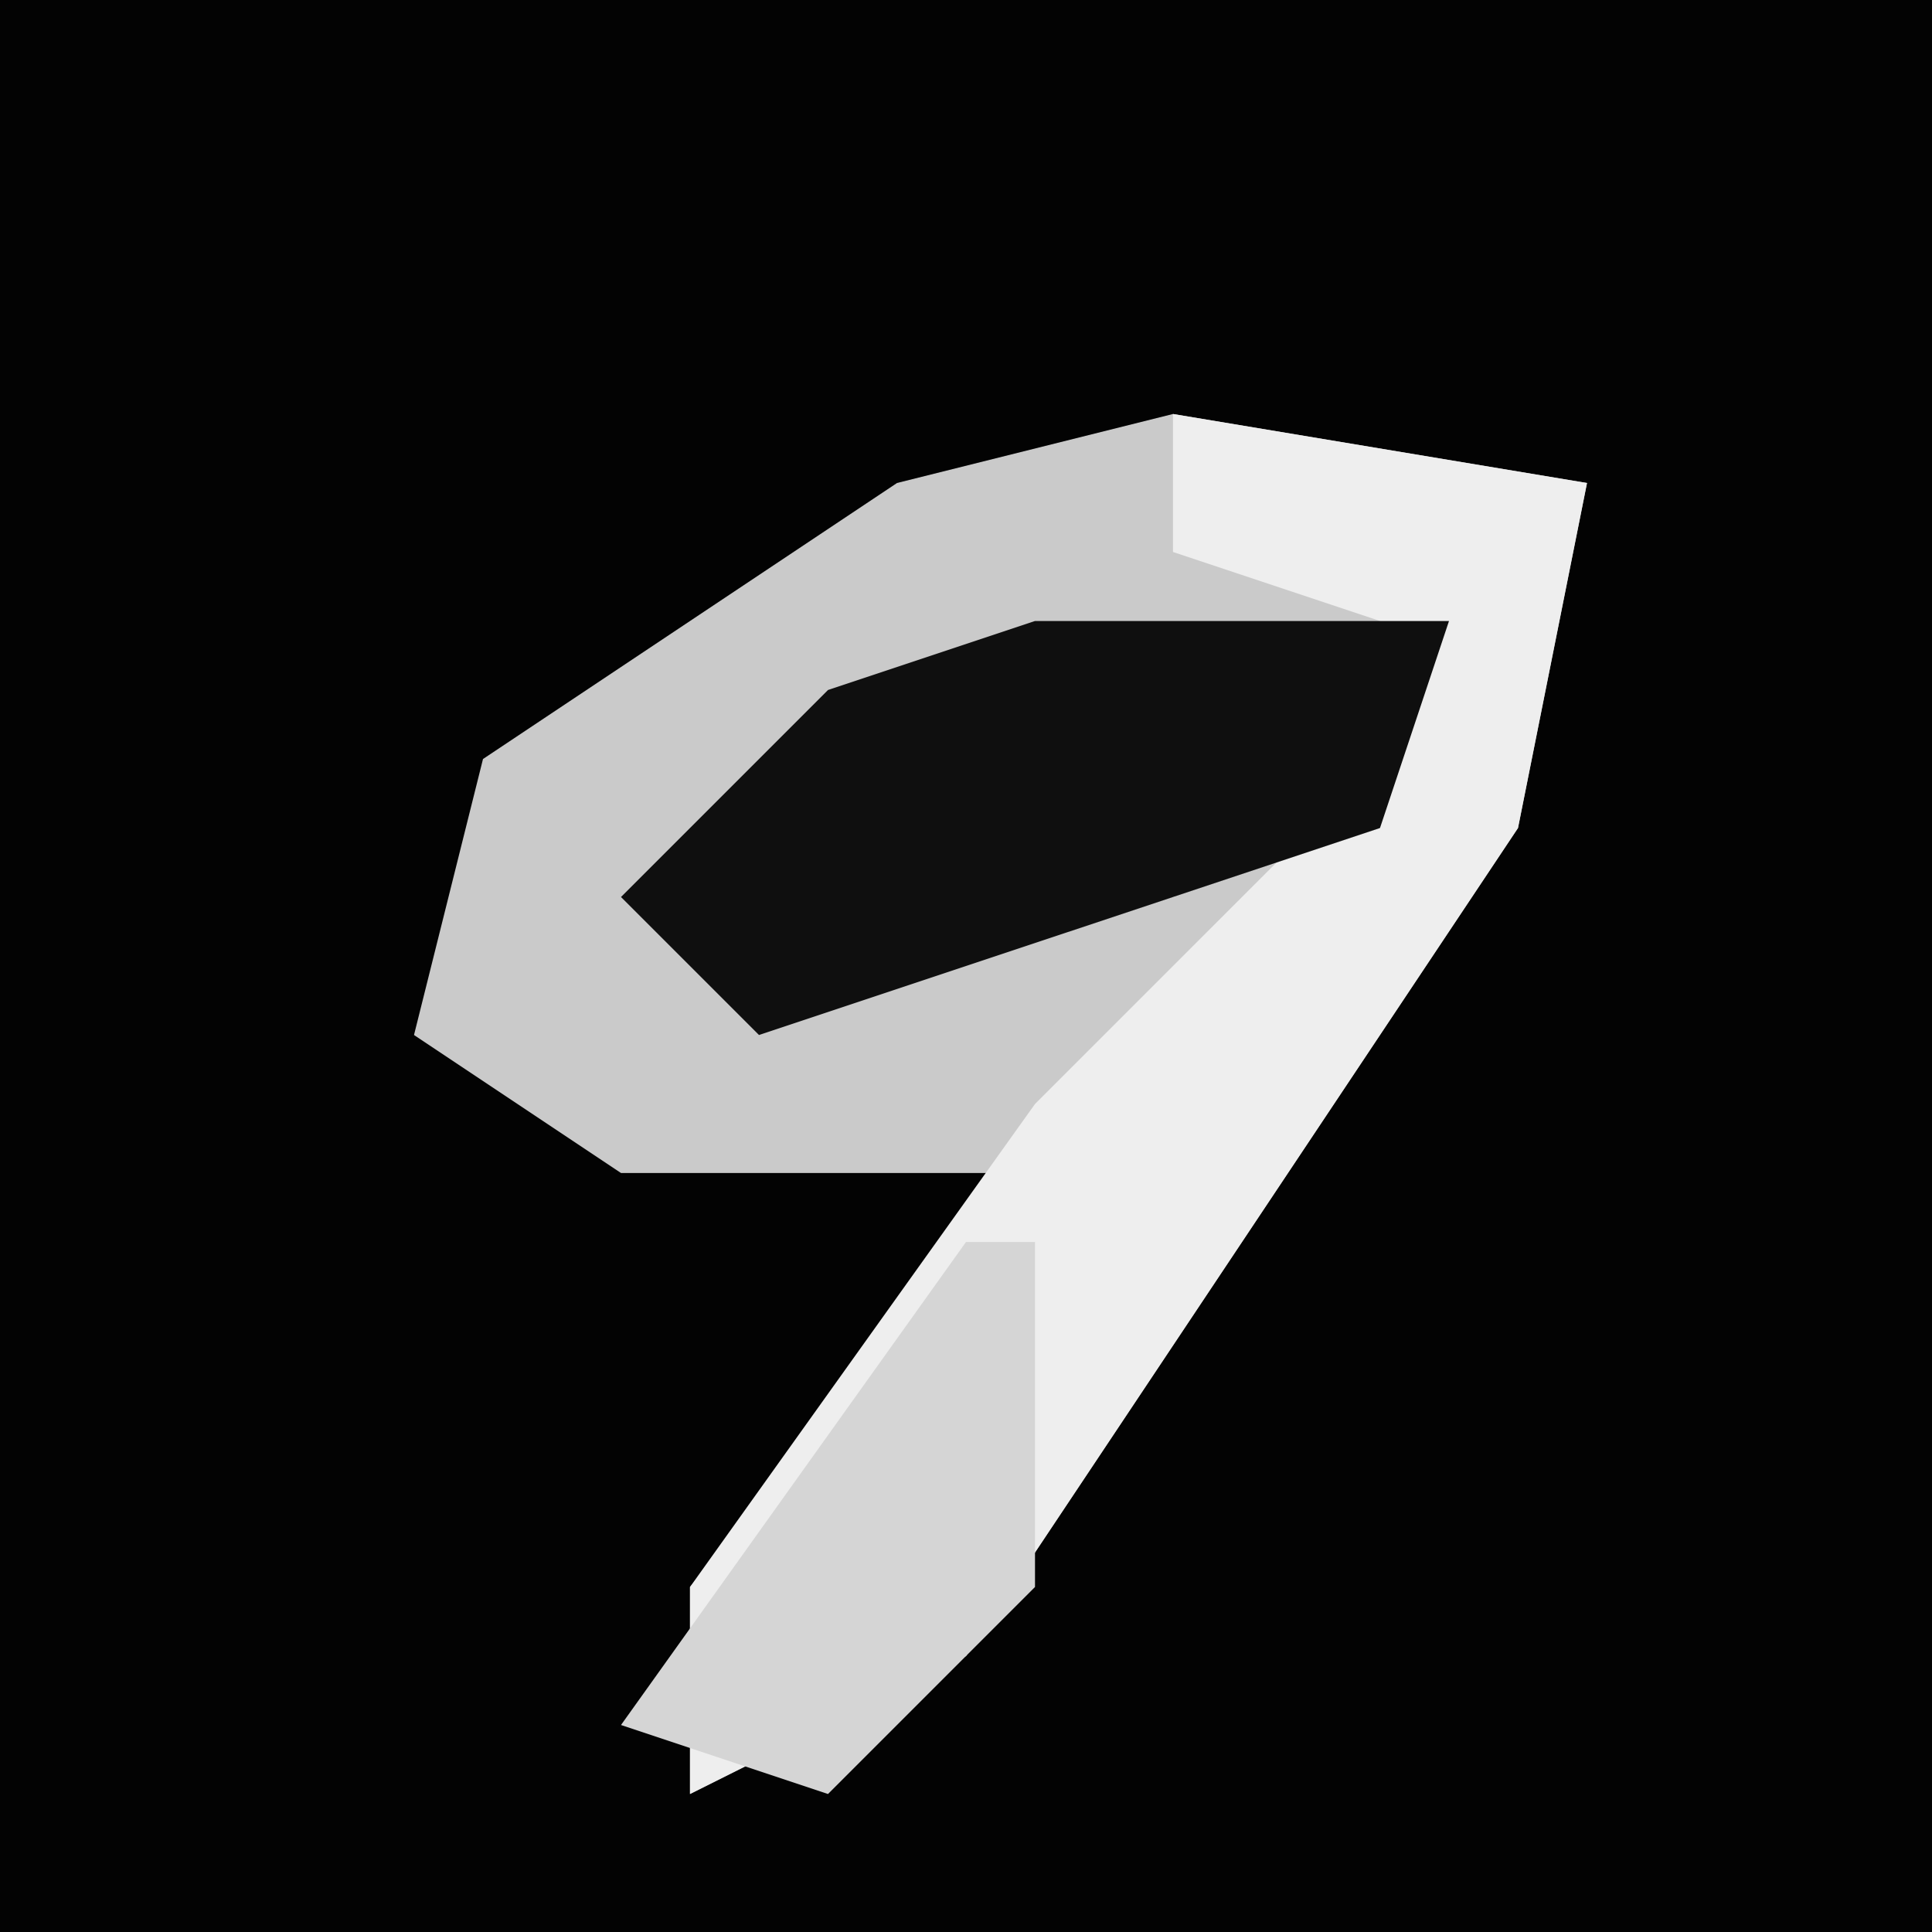 <?xml version="1.0" encoding="UTF-8"?>
<svg version="1.1" xmlns="http://www.w3.org/2000/svg" width="28" height="28">
<path d="M0,0 L28,0 L28,28 L0,28 Z " fill="#030303" transform="translate(0,0)"/>
<path d="M0,0 L6,1 L5,6 L-3,18 L-7,20 L-7,17 L-2,11 L-8,11 L-11,9 L-10,5 L-4,1 Z " fill="#CACACA" transform="translate(17,6)"/>
<path d="M0,0 L6,1 L5,6 L-3,18 L-7,20 L-7,17 L-2,10 L3,5 L3,3 L0,2 Z " fill="#EEEEEE" transform="translate(17,6)"/>
<path d="M0,0 L6,0 L5,3 L-4,6 L-6,4 L-3,1 Z " fill="#0F0F0F" transform="translate(15,9)"/>
<path d="M0,0 L1,0 L1,5 L-2,8 L-5,7 Z " fill="#D5D5D5" transform="translate(14,18)"/>
</svg>
